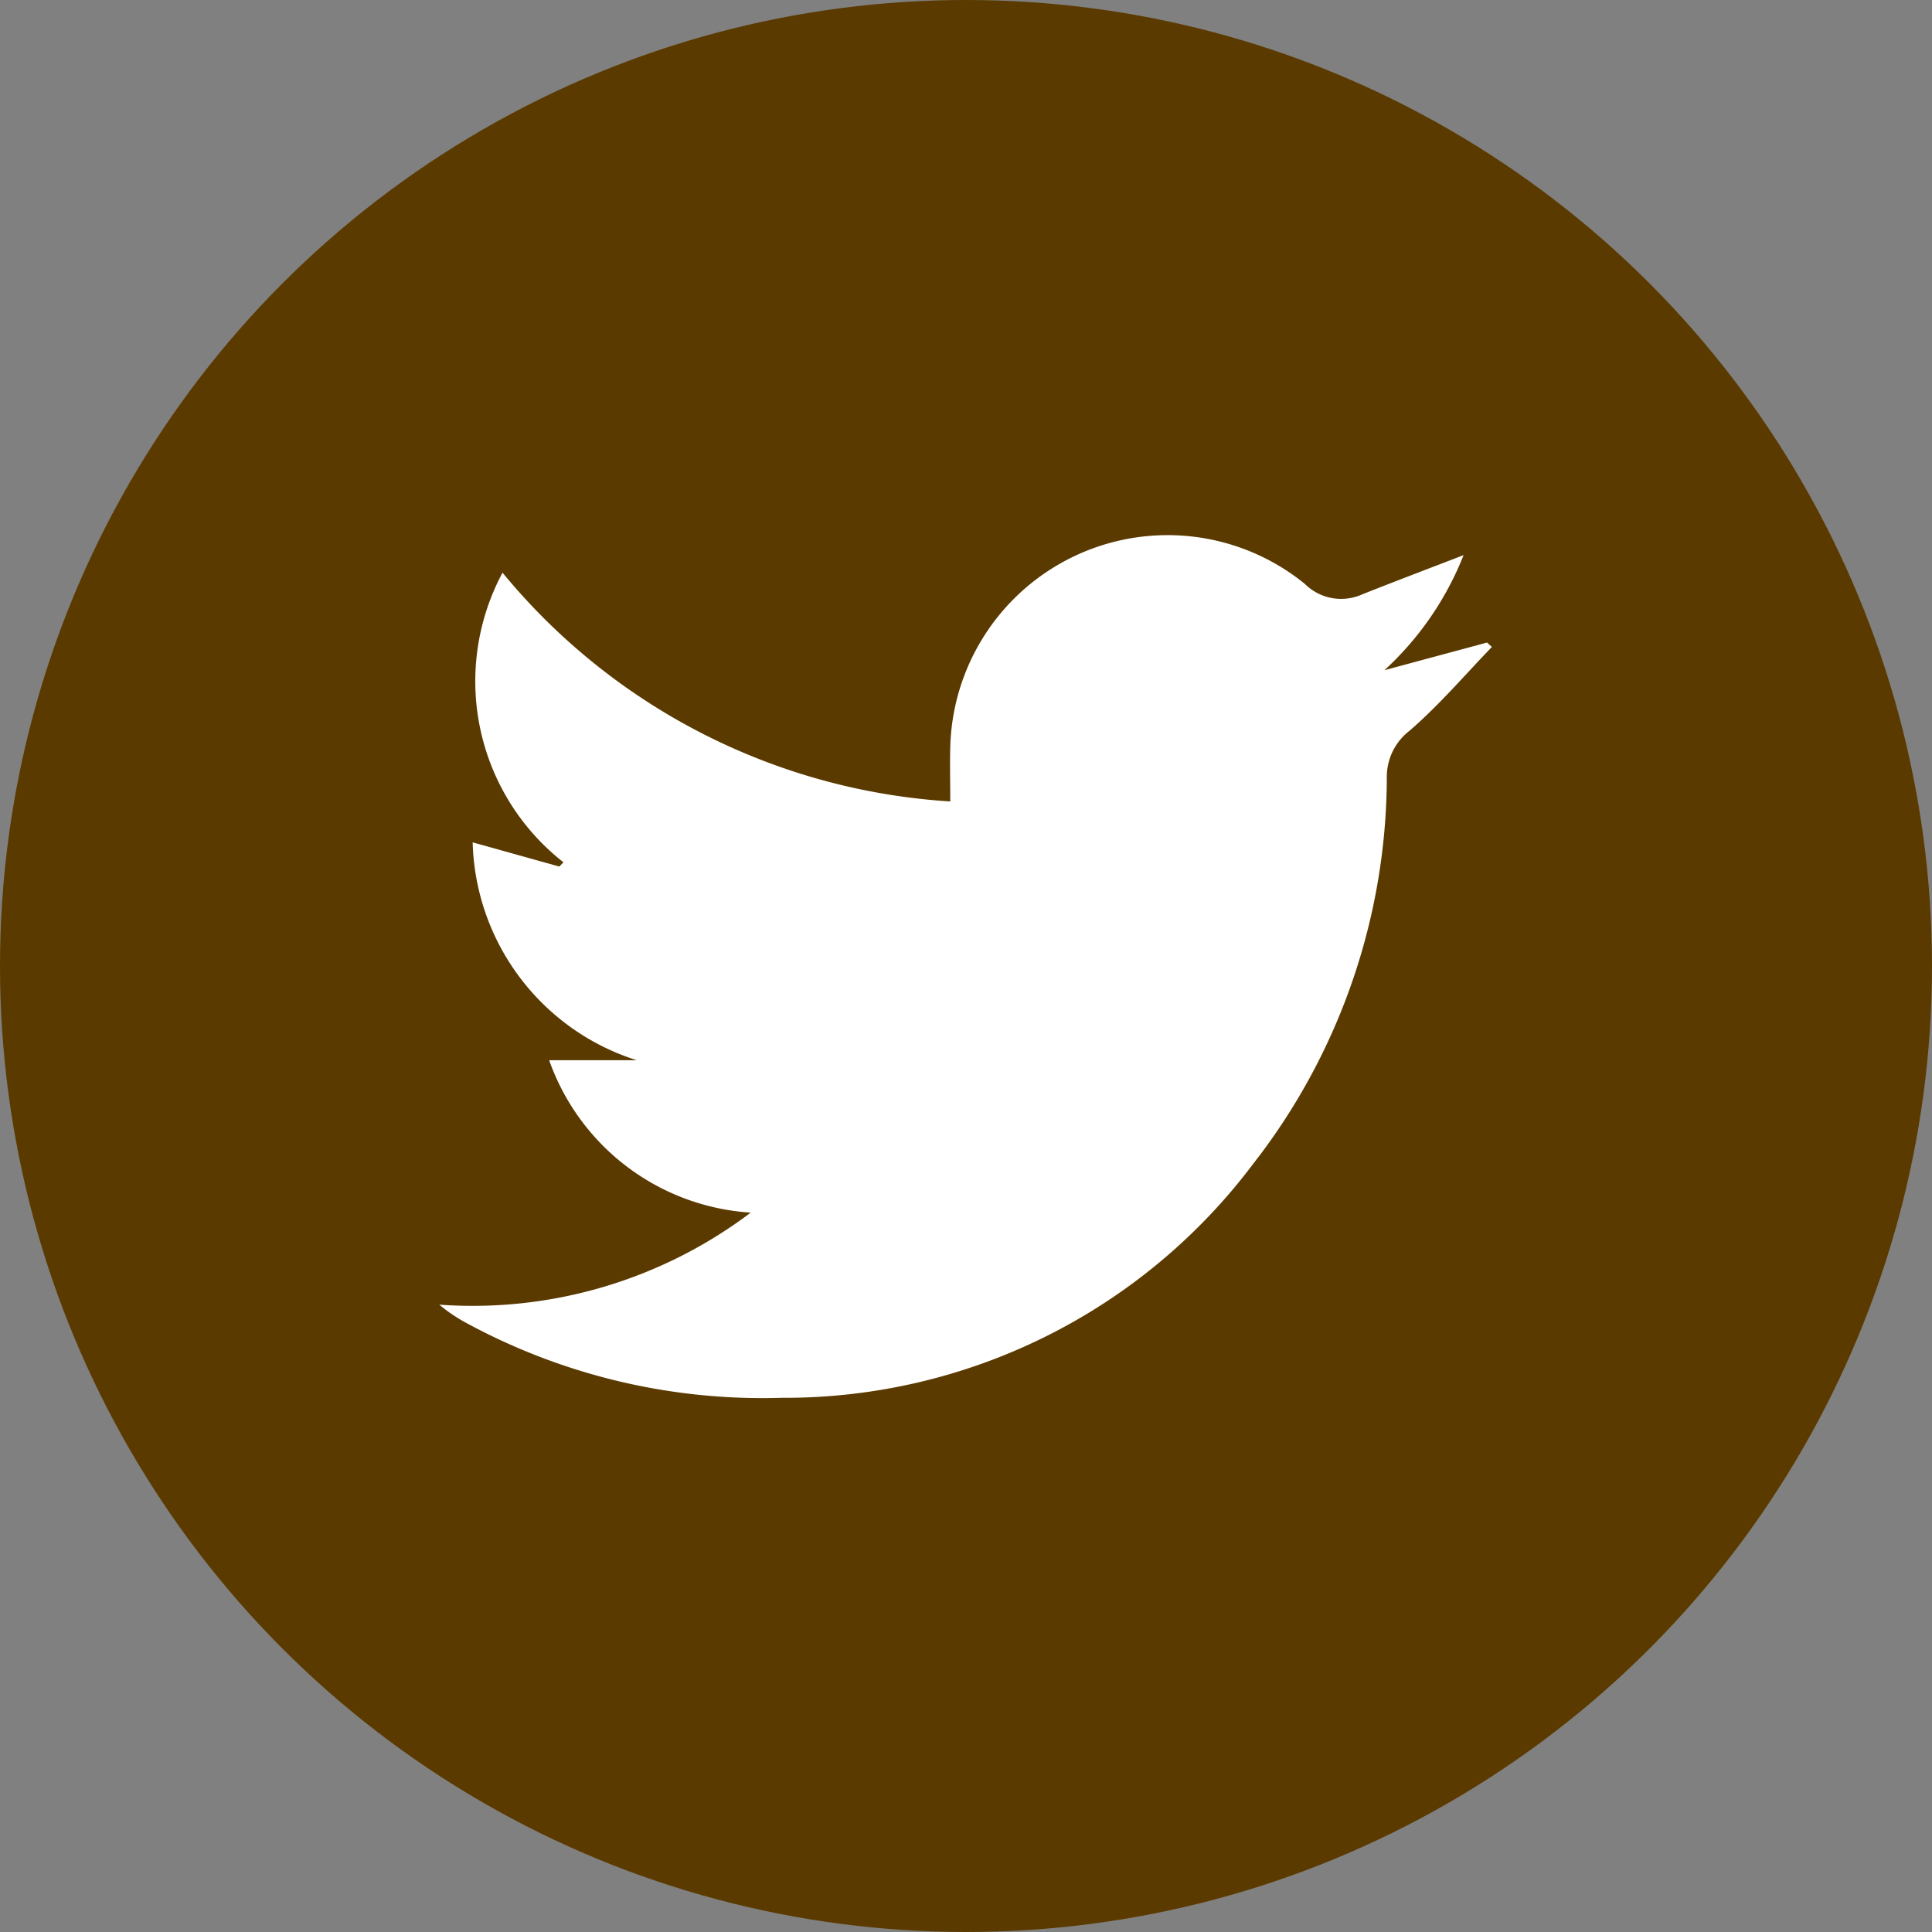 <svg xmlns="http://www.w3.org/2000/svg" width="39.906" height="39.906" viewBox="0 0 39.906 39.906">
    <rect x="0" y="0" width="39.906" height="39.906" fill="#808080" stroke="none"/>
    <g data-name="Group 311" transform="translate(-1091.194 -24.136)">
        <circle data-name="Ellipse 3" cx="19.953" cy="19.953" r="19.953" transform="translate(1091.194 24.136)" style="fill:#5b3a00"/>
        <path data-name="Path 75" d="M1106.7 49.183a4.734 4.734 0 0 1-4.163-3.148h1.808a4.855 4.855 0 0 1-3.388-4.5l1.79.5.085-.088a4.75 4.75 0 0 1-1.258-5.982 13.016 13.016 0 0 0 9.248 4.725c0-.411-.01-.766 0-1.119a4.491 4.491 0 0 1 7.323-3.375 1.063 1.063 0 0 0 1.19.215c.675-.268 1.355-.525 2.09-.809a6.432 6.432 0 0 1-1.635 2.377l2.119-.571.1.091c-.561.582-1.087 1.2-1.7 1.73a1.207 1.207 0 0 0-.47.988 13.03 13.03 0 0 1-2.766 7.966 12.1 12.1 0 0 1-9.737 4.825 12.822 12.822 0 0 1-6.469-1.524 3.375 3.375 0 0 1-.6-.4 9.526 9.526 0 0 0 6.433-1.901z" style="fill:#fff"/>
    </g>
</svg>
